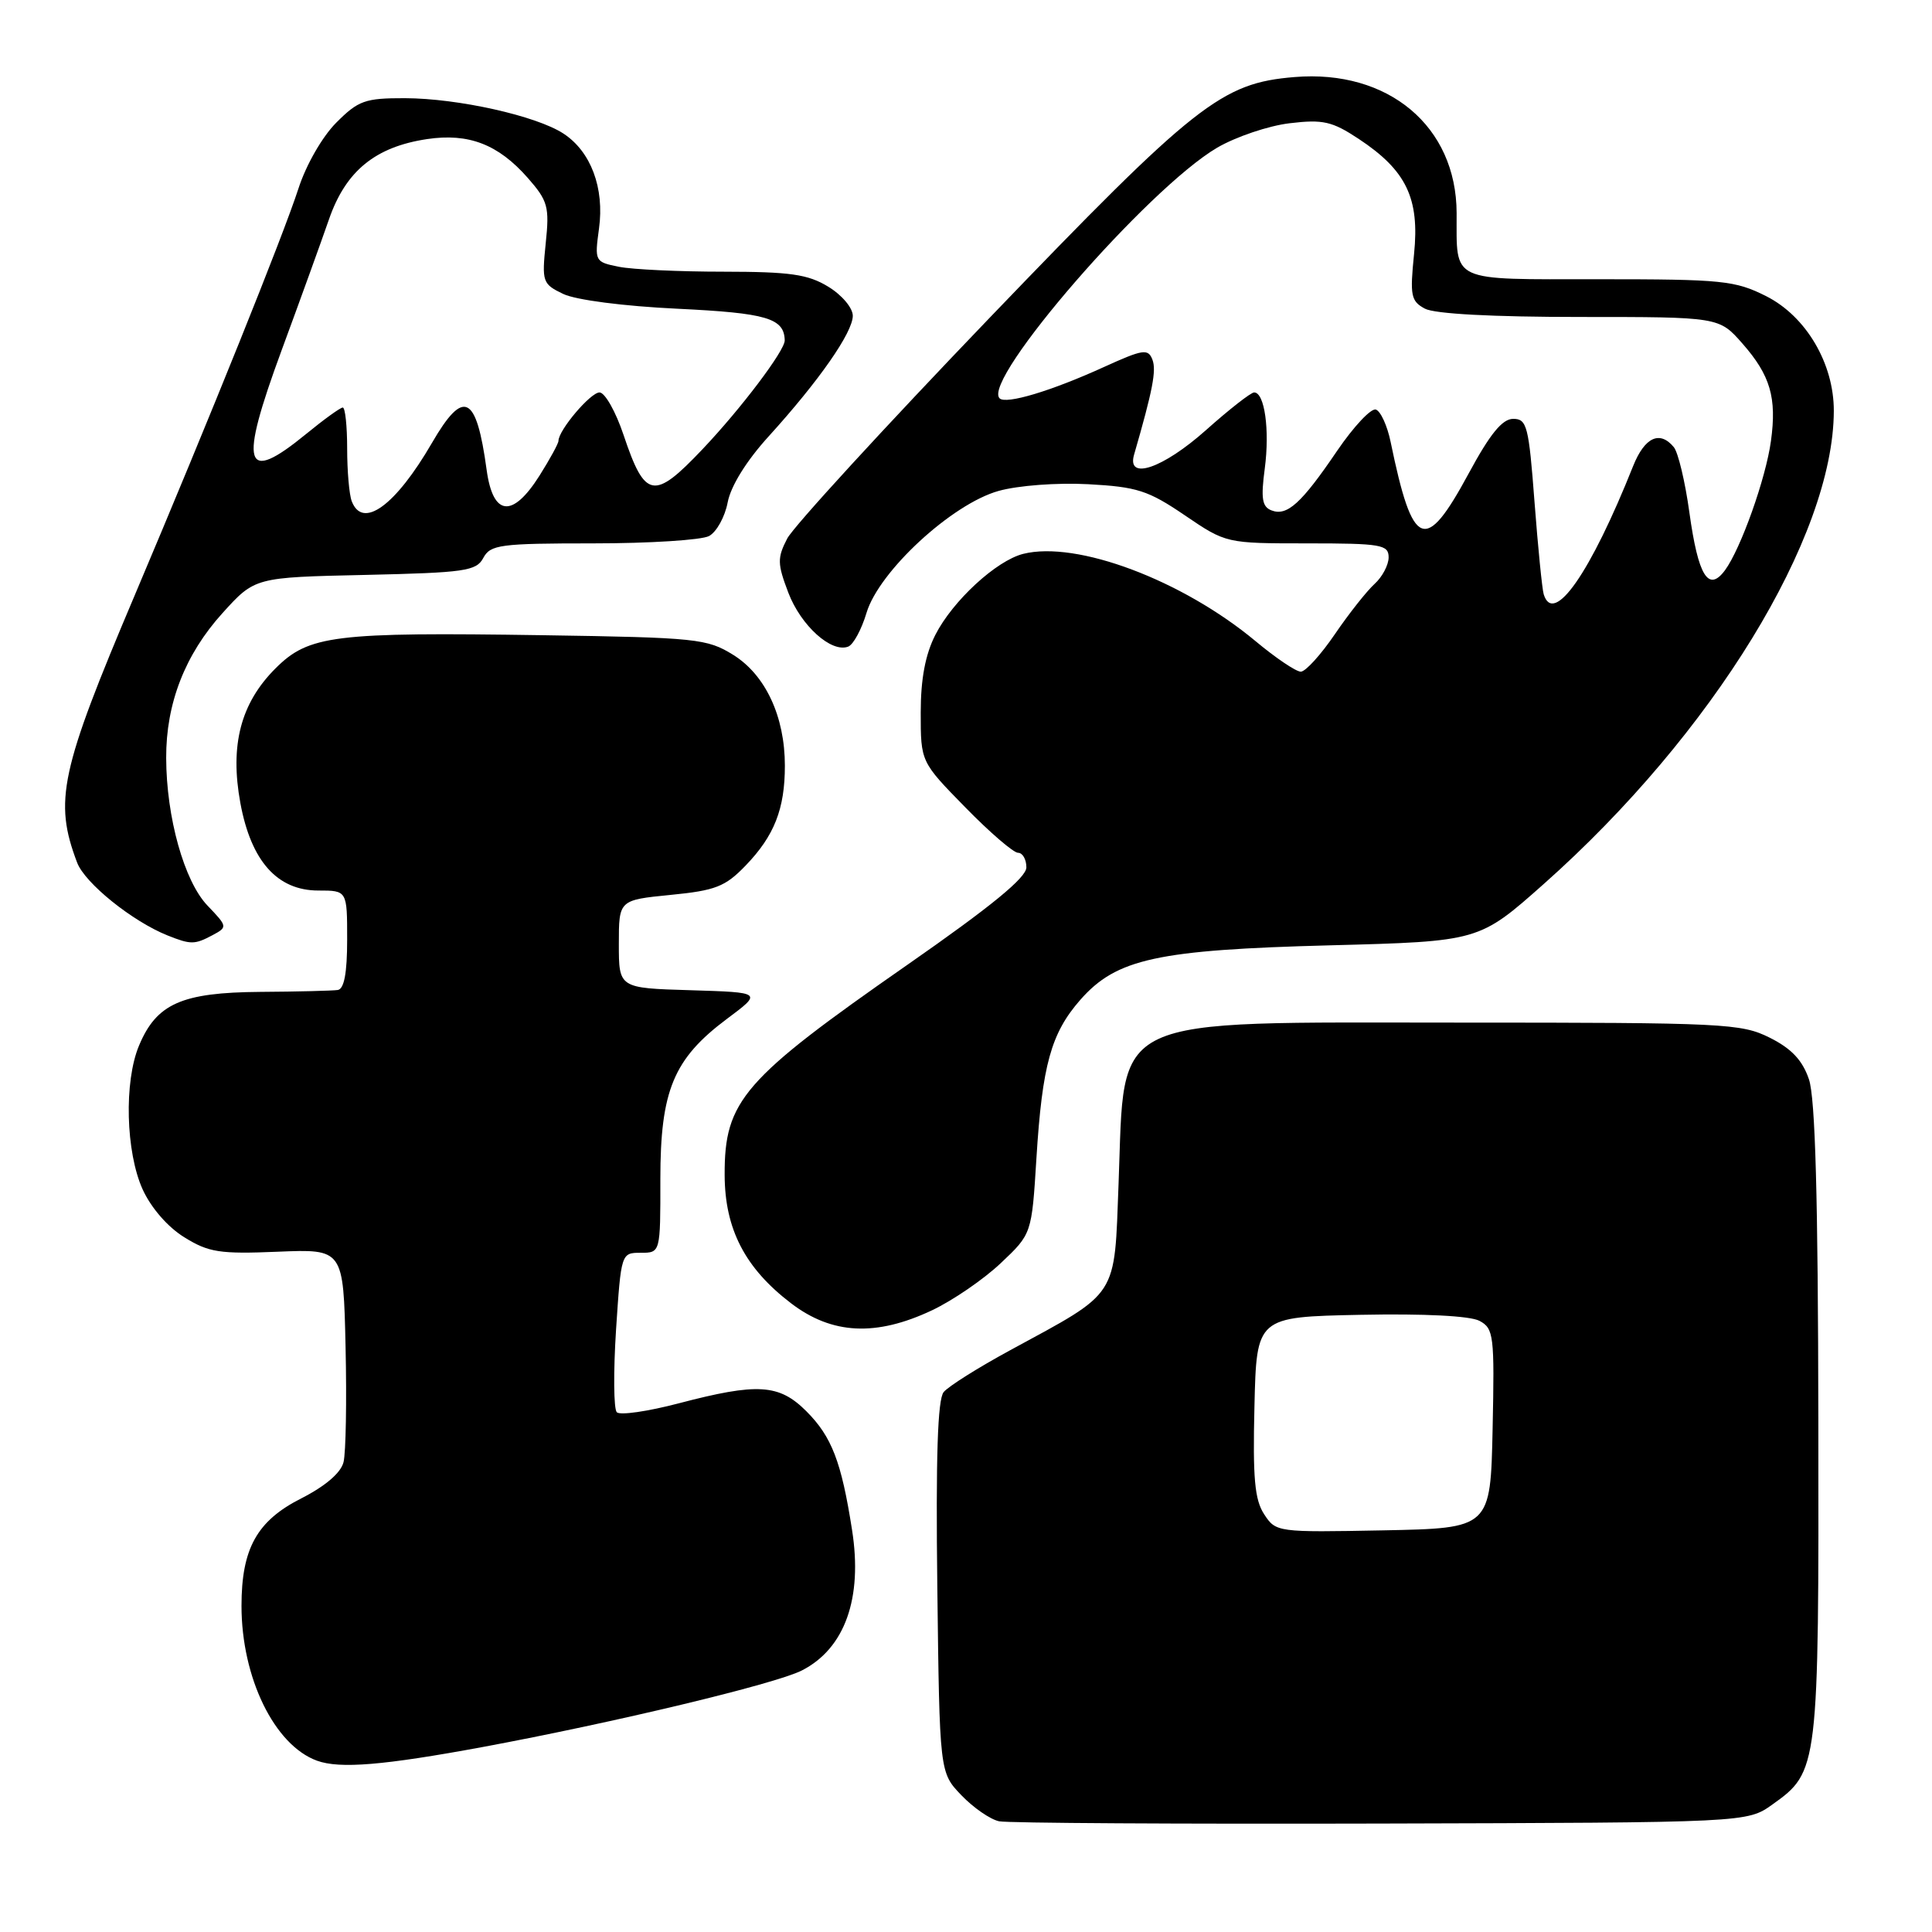 <?xml version="1.0" encoding="UTF-8" standalone="no"?>
<!DOCTYPE svg PUBLIC "-//W3C//DTD SVG 1.1//EN" "http://www.w3.org/Graphics/SVG/1.1/DTD/svg11.dtd" >
<svg xmlns="http://www.w3.org/2000/svg" xmlns:xlink="http://www.w3.org/1999/xlink" version="1.1" viewBox="0 0 256 256">
 <g >
 <path fill="currentColor"
d=" M 234.86 239.10 C 240.96 234.75 241.01 234.39 240.94 188.28 C 240.90 158.67 240.54 145.48 239.69 143.00 C 238.83 140.48 237.38 138.94 234.50 137.50 C 230.72 135.61 228.50 135.50 193.46 135.50 C 146.34 135.50 149.08 134.21 148.22 156.74 C 147.63 172.16 148.37 171.02 133.84 178.92 C 129.62 181.21 125.66 183.70 125.04 184.46 C 124.24 185.42 123.99 193.09 124.20 210.35 C 124.50 234.87 124.50 234.87 127.39 237.88 C 128.98 239.54 131.23 241.09 132.39 241.33 C 133.55 241.57 156.32 241.70 183.00 241.63 C 231.50 241.50 231.50 241.50 234.86 239.10 Z  M 64.00 231.48 C 81.33 228.26 102.72 223.14 106.24 221.35 C 111.94 218.45 114.33 211.79 112.90 202.72 C 111.49 193.68 110.21 190.37 106.85 187.00 C 103.23 183.38 100.38 183.21 89.93 185.95 C 85.85 187.02 82.16 187.56 81.73 187.13 C 81.31 186.71 81.27 181.78 81.63 176.18 C 82.30 166.05 82.31 166.00 84.90 166.00 C 87.51 166.00 87.51 166.00 87.50 156.25 C 87.50 144.50 89.24 140.30 96.33 135.00 C 101.02 131.50 101.02 131.50 91.51 131.21 C 82.00 130.93 82.00 130.93 82.00 125.09 C 82.00 119.26 82.00 119.26 88.85 118.58 C 94.80 118.00 96.10 117.49 98.79 114.70 C 102.60 110.75 104.00 107.19 104.00 101.46 C 104.00 94.94 101.43 89.43 97.15 86.77 C 93.70 84.63 92.31 84.48 72.00 84.17 C 44.23 83.75 40.91 84.16 36.50 88.57 C 31.89 93.18 30.44 98.74 31.85 106.41 C 33.27 114.11 36.74 118.00 42.19 118.00 C 46.00 118.00 46.00 118.00 46.00 124.50 C 46.00 128.94 45.60 131.06 44.75 131.18 C 44.06 131.28 39.43 131.40 34.46 131.43 C 24.07 131.51 20.74 132.99 18.42 138.55 C 16.42 143.32 16.66 152.65 18.90 157.60 C 20.02 160.05 22.23 162.60 24.43 163.95 C 27.65 165.95 29.13 166.18 36.79 165.86 C 45.50 165.50 45.50 165.50 45.79 178.50 C 45.95 185.65 45.83 192.51 45.52 193.74 C 45.17 195.16 43.11 196.92 39.91 198.55 C 34.04 201.52 32.00 205.20 32.00 212.79 C 32.00 222.30 36.36 231.25 42.00 233.30 C 45.03 234.40 50.81 233.92 64.00 231.48 Z  M 123.50 173.62 C 126.25 172.32 130.35 169.51 132.60 167.38 C 136.71 163.50 136.71 163.50 137.33 153.50 C 138.10 141.12 139.27 136.90 143.15 132.48 C 147.93 127.04 153.32 125.86 176.25 125.26 C 195.99 124.74 195.99 124.74 204.57 117.12 C 226.94 97.26 242.94 71.16 242.99 54.46 C 243.01 48.18 239.32 41.92 234.04 39.25 C 229.91 37.17 228.24 37.00 211.90 37.00 C 191.89 37.00 193.04 37.53 193.01 28.22 C 192.98 16.74 183.96 9.18 171.53 10.21 C 161.84 11.01 158.43 13.70 131.15 42.09 C 117.21 56.61 105.13 69.78 104.31 71.36 C 102.98 73.94 103.00 74.70 104.46 78.54 C 106.13 82.91 110.16 86.54 112.39 85.68 C 113.07 85.42 114.16 83.41 114.82 81.20 C 116.47 75.70 126.13 66.78 132.32 65.05 C 134.90 64.33 140.04 63.94 144.19 64.16 C 150.65 64.51 152.14 64.98 156.99 68.28 C 162.47 72.00 162.47 72.00 173.24 72.00 C 183.03 72.00 184.00 72.17 184.00 73.85 C 184.00 74.86 183.16 76.45 182.13 77.38 C 181.11 78.31 178.74 81.30 176.88 84.03 C 175.02 86.76 172.99 89.00 172.36 89.00 C 171.73 89.00 169.03 87.18 166.36 84.95 C 156.64 76.86 142.67 71.61 135.58 73.39 C 132.01 74.29 126.24 79.61 123.94 84.12 C 122.61 86.73 122.00 89.96 122.00 94.43 C 122.00 100.95 122.00 100.95 127.90 106.97 C 131.14 110.29 134.29 113.00 134.90 113.00 C 135.50 113.00 136.00 113.87 136.00 114.93 C 136.00 116.29 131.36 120.09 120.25 127.83 C 98.44 143.02 95.99 145.84 96.02 155.68 C 96.04 162.86 98.72 168.04 104.83 172.70 C 110.26 176.84 116.08 177.12 123.50 173.62 Z  M 28.17 123.91 C 30.17 122.84 30.15 122.77 27.49 119.99 C 24.41 116.77 22.04 108.31 22.02 100.43 C 21.99 93.22 24.52 86.72 29.48 81.24 C 33.77 76.50 33.77 76.50 48.39 76.18 C 61.61 75.88 63.11 75.67 64.04 73.93 C 64.98 72.17 66.27 72.00 78.60 72.00 C 86.04 72.00 92.95 71.56 93.95 71.03 C 94.95 70.49 96.06 68.48 96.42 66.57 C 96.83 64.41 98.90 61.06 101.88 57.79 C 108.53 50.46 113.00 44.05 113.00 41.84 C 113.00 40.80 111.55 39.08 109.75 37.99 C 107.05 36.34 104.70 36.01 95.87 36.00 C 90.03 36.00 83.79 35.71 82.01 35.35 C 78.82 34.71 78.78 34.63 79.37 30.29 C 80.11 24.92 78.30 20.08 74.66 17.70 C 71.07 15.35 60.69 13.03 53.65 13.01 C 48.37 13.00 47.48 13.32 44.56 16.25 C 42.71 18.10 40.55 21.86 39.54 25.00 C 37.47 31.36 27.84 55.28 17.85 78.88 C 7.97 102.19 7.12 106.12 10.22 114.30 C 11.25 117.02 17.53 122.08 22.20 123.95 C 25.28 125.18 25.79 125.18 28.17 123.91 Z  M 167.51 200.65 C 166.25 198.74 165.99 195.85 166.22 186.38 C 166.50 174.50 166.50 174.50 180.26 174.22 C 188.74 174.05 194.80 174.36 196.04 175.02 C 197.93 176.03 198.04 176.94 197.78 189.30 C 197.50 202.50 197.50 202.50 183.29 202.78 C 169.25 203.05 169.06 203.03 167.51 200.65 Z  M 204.55 78.75 C 204.34 78.06 203.79 72.55 203.33 66.50 C 202.57 56.46 202.33 55.50 200.51 55.50 C 199.06 55.50 197.44 57.49 194.60 62.75 C 188.83 73.43 187.20 72.77 184.27 58.58 C 183.83 56.42 182.94 54.48 182.31 54.27 C 181.67 54.06 179.37 56.52 177.18 59.73 C 172.45 66.70 170.55 68.43 168.48 67.63 C 167.23 67.15 167.06 66.05 167.59 62.07 C 168.26 56.97 167.57 52.00 166.18 52.00 C 165.75 52.00 162.87 54.25 159.79 57.00 C 154.10 62.07 149.27 63.72 150.27 60.25 C 152.74 51.71 153.25 49.08 152.70 47.65 C 152.13 46.17 151.45 46.28 146.28 48.63 C 139.31 51.81 133.29 53.62 132.45 52.78 C 130.04 50.37 152.10 24.96 161.28 19.57 C 163.77 18.12 168.09 16.66 170.89 16.33 C 175.31 15.80 176.52 16.08 180.03 18.40 C 186.35 22.58 188.12 26.27 187.37 33.65 C 186.81 39.18 186.95 39.90 188.81 40.90 C 190.10 41.59 197.78 42.00 209.33 42.00 C 227.79 42.00 227.79 42.00 230.88 45.52 C 234.58 49.73 235.45 52.70 234.66 58.43 C 233.99 63.38 230.66 72.72 228.57 75.56 C 226.37 78.53 225.02 76.32 223.85 67.89 C 223.29 63.82 222.36 59.94 221.79 59.25 C 219.93 57.00 217.93 57.93 216.40 61.75 C 210.74 75.95 205.85 82.96 204.55 78.75 Z  M 46.61 66.42 C 46.27 65.55 46.00 62.40 46.00 59.42 C 46.00 56.44 45.74 54.00 45.42 54.00 C 45.10 54.00 42.91 55.58 40.57 57.50 C 32.32 64.25 31.62 61.87 37.31 46.43 C 39.73 39.87 42.56 32.04 43.60 29.04 C 45.82 22.65 49.73 19.46 56.59 18.43 C 62.10 17.61 66.02 19.12 69.94 23.58 C 72.60 26.62 72.82 27.39 72.31 32.24 C 71.79 37.35 71.88 37.63 74.63 38.95 C 76.31 39.75 82.62 40.57 89.79 40.91 C 101.60 41.48 103.91 42.16 103.98 45.10 C 104.02 46.43 98.18 54.16 93.07 59.54 C 86.64 66.32 85.47 66.11 82.63 57.65 C 81.59 54.54 80.15 52.00 79.44 52.00 C 78.24 52.00 74.00 57.01 74.00 58.42 C 74.00 58.76 72.87 60.83 71.49 63.02 C 67.90 68.70 65.32 68.42 64.48 62.25 C 63.12 52.26 61.44 51.44 57.23 58.70 C 52.40 67.02 48.05 70.18 46.61 66.42 Z "/>
</g>
</svg>